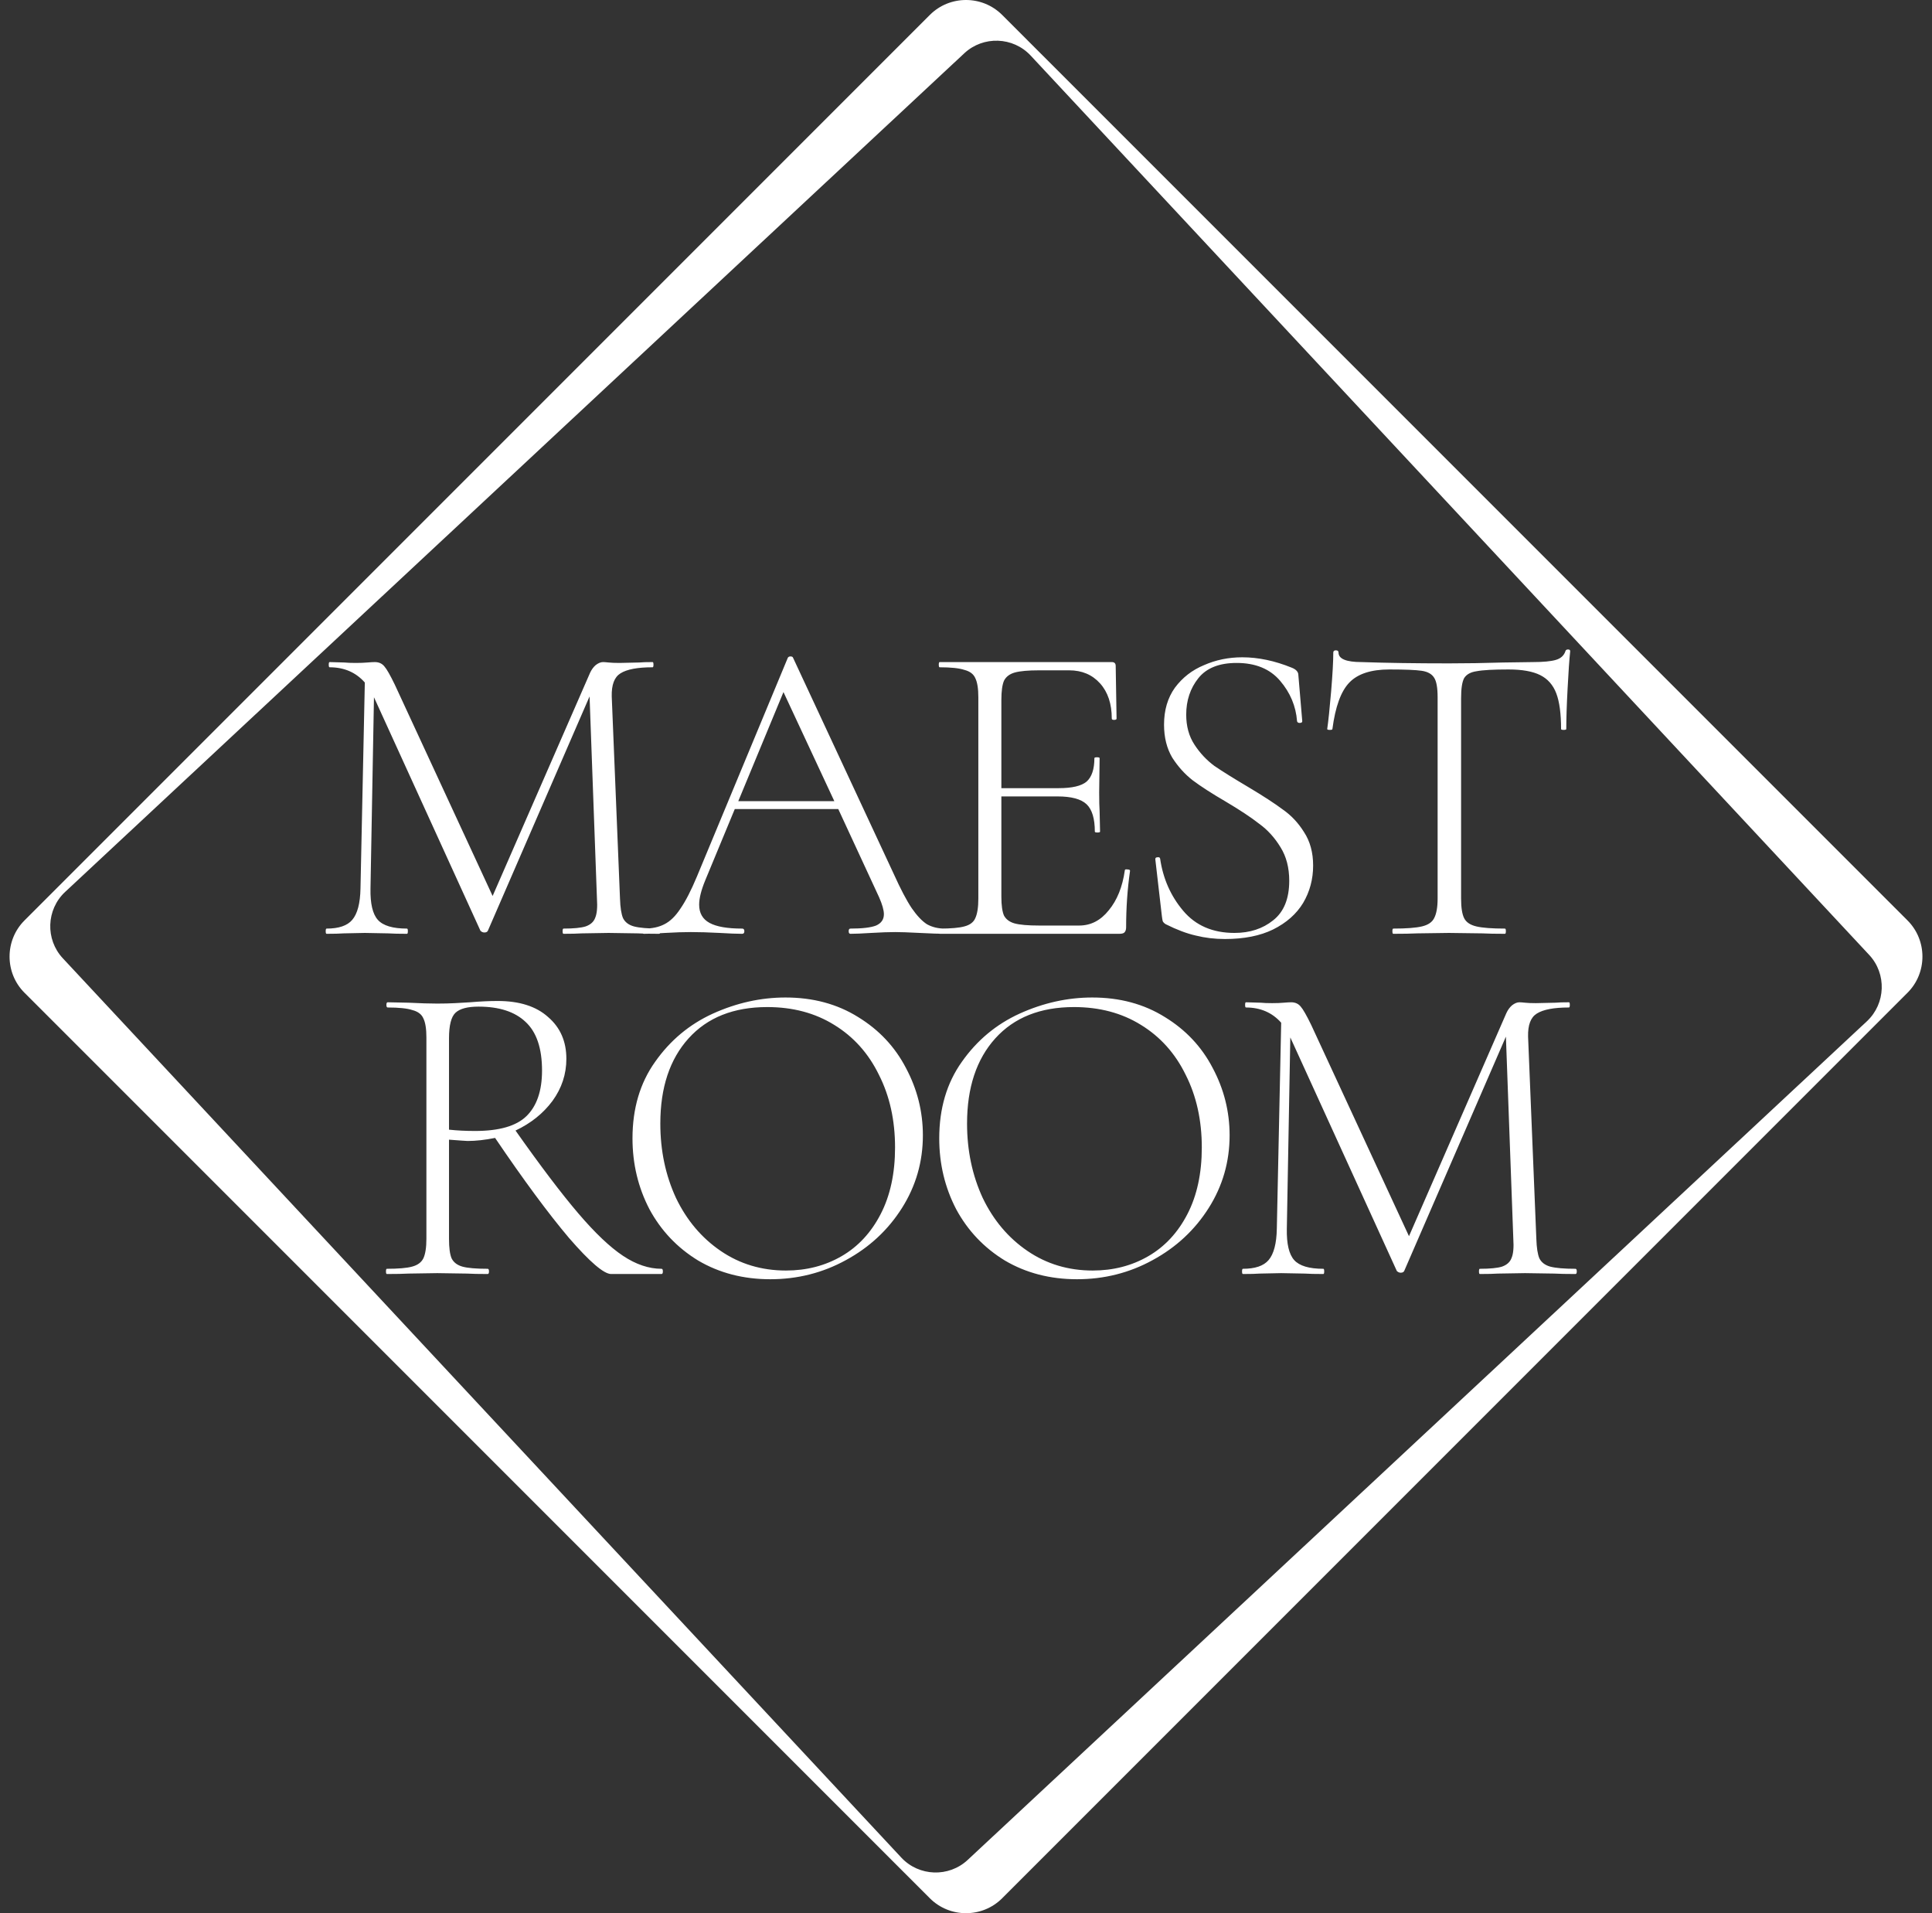 <svg width="101" height="100" viewBox="0 0 101 100" fill="none" xmlns="http://www.w3.org/2000/svg">
<rect x="0" y="0" width="101" height="100" fill="#333333" stroke="none"/>
<path fill-rule="evenodd" clip-rule="evenodd" d="M1.28 48.11L48.61 0.78C49.649 -0.26 51.351 -0.26 52.39 0.78L99.72 48.11C100.76 49.149 100.76 50.851 99.72 51.89L52.39 99.22C51.351 100.26 49.649 100.26 48.61 99.22L1.28 51.89C0.24 50.851 0.24 49.149 1.28 48.11ZM3.405 46.619L50.413 2.783C51.4 1.863 52.961 1.917 53.881 2.905L97.717 49.913C98.637 50.9 98.583 52.46 97.596 53.381L50.587 97.217C49.6 98.137 48.04 98.083 47.119 97.095L3.283 50.087C2.363 49.1 2.417 47.54 3.405 46.619Z" fill="white"/>
<path d="M34.457 48.536C34.503 48.536 34.525 48.581 34.525 48.672C34.525 48.763 34.503 48.809 34.457 48.809C33.988 48.809 33.616 48.801 33.344 48.786L31.821 48.763L30.412 48.786C30.185 48.801 29.867 48.809 29.458 48.809C29.427 48.809 29.412 48.763 29.412 48.672C29.412 48.581 29.427 48.536 29.458 48.536C29.988 48.536 30.374 48.498 30.617 48.422C30.874 48.331 31.041 48.18 31.117 47.968C31.207 47.756 31.238 47.422 31.207 46.968L30.821 36.401L25.504 48.65C25.473 48.71 25.413 48.74 25.322 48.74C25.246 48.74 25.178 48.71 25.117 48.65L19.572 36.492L19.55 36.446L19.368 46.445C19.353 47.233 19.482 47.779 19.754 48.081C20.027 48.385 20.534 48.536 21.277 48.536C21.307 48.536 21.322 48.581 21.322 48.672C21.322 48.763 21.307 48.809 21.277 48.809C20.852 48.809 20.527 48.801 20.3 48.786L19.072 48.763L17.959 48.786C17.762 48.801 17.466 48.809 17.073 48.809C17.042 48.809 17.027 48.763 17.027 48.672C17.027 48.581 17.042 48.536 17.073 48.536C17.709 48.536 18.156 48.385 18.413 48.081C18.686 47.763 18.83 47.218 18.845 46.445L19.072 35.674C18.603 35.143 17.989 34.878 17.232 34.878C17.201 34.878 17.186 34.833 17.186 34.742C17.186 34.651 17.201 34.606 17.232 34.606L18.004 34.628C18.156 34.643 18.353 34.651 18.595 34.651C18.838 34.651 19.042 34.643 19.209 34.628C19.375 34.613 19.504 34.606 19.595 34.606C19.807 34.606 19.974 34.681 20.095 34.833C20.216 34.969 20.398 35.287 20.64 35.787L25.753 46.832L30.844 35.174C30.92 35.007 31.018 34.871 31.139 34.765C31.276 34.659 31.404 34.606 31.526 34.606C31.586 34.606 31.685 34.613 31.821 34.628C31.957 34.643 32.147 34.651 32.389 34.651L33.412 34.628C33.563 34.613 33.798 34.606 34.116 34.606C34.147 34.606 34.162 34.651 34.162 34.742C34.162 34.833 34.147 34.878 34.116 34.878C33.328 34.878 32.768 34.984 32.435 35.196C32.117 35.393 31.965 35.795 31.98 36.401L32.412 46.968C32.427 47.438 32.48 47.779 32.571 47.991C32.677 48.203 32.867 48.347 33.139 48.422C33.427 48.498 33.866 48.536 34.457 48.536ZM49.389 48.536C49.45 48.536 49.48 48.581 49.48 48.672C49.48 48.763 49.45 48.809 49.389 48.809C49.117 48.809 48.677 48.794 48.071 48.763C47.495 48.733 47.071 48.718 46.799 48.718C46.48 48.718 46.064 48.733 45.549 48.763C45.064 48.794 44.7 48.809 44.458 48.809C44.397 48.809 44.367 48.763 44.367 48.672C44.367 48.581 44.397 48.536 44.458 48.536C45.079 48.536 45.526 48.483 45.799 48.377C46.071 48.256 46.208 48.059 46.208 47.786C46.208 47.574 46.124 47.279 45.958 46.9L43.822 42.287H38.413L36.868 46.014C36.656 46.529 36.55 46.953 36.55 47.286C36.55 47.725 36.731 48.044 37.095 48.24C37.459 48.438 38.027 48.536 38.799 48.536C38.875 48.536 38.913 48.581 38.913 48.672C38.913 48.763 38.875 48.809 38.799 48.809C38.527 48.809 38.133 48.794 37.618 48.763C37.042 48.733 36.542 48.718 36.118 48.718C35.739 48.718 35.292 48.733 34.777 48.763C34.323 48.794 33.952 48.809 33.664 48.809C33.588 48.809 33.55 48.763 33.55 48.672C33.55 48.581 33.588 48.536 33.664 48.536C34.088 48.536 34.444 48.46 34.732 48.309C35.035 48.157 35.315 47.885 35.572 47.491C35.845 47.097 36.133 46.536 36.436 45.809L41.186 34.378C41.216 34.333 41.261 34.31 41.322 34.31C41.398 34.31 41.443 34.333 41.458 34.378L46.73 45.695C47.079 46.468 47.389 47.059 47.662 47.468C47.935 47.862 48.2 48.142 48.458 48.309C48.73 48.46 49.041 48.536 49.389 48.536ZM38.595 41.877H43.617L40.958 36.174L38.595 41.877ZM58.803 45.491C58.803 45.445 58.848 45.43 58.939 45.445C59.03 45.445 59.076 45.468 59.076 45.514C58.939 46.468 58.871 47.453 58.871 48.468C58.871 48.589 58.841 48.68 58.78 48.74C58.735 48.786 58.644 48.809 58.508 48.809H49.122C49.092 48.809 49.077 48.763 49.077 48.672C49.077 48.581 49.092 48.536 49.122 48.536C49.713 48.536 50.145 48.498 50.417 48.422C50.705 48.347 50.895 48.203 50.986 47.991C51.092 47.763 51.145 47.422 51.145 46.968V36.446C51.145 35.992 51.092 35.658 50.986 35.446C50.895 35.234 50.705 35.09 50.417 35.015C50.145 34.924 49.713 34.878 49.122 34.878C49.092 34.878 49.077 34.833 49.077 34.742C49.077 34.651 49.092 34.606 49.122 34.606H58.121C58.258 34.606 58.326 34.674 58.326 34.81L58.371 37.56C58.371 37.605 58.326 37.628 58.235 37.628C58.159 37.628 58.121 37.605 58.121 37.56C58.121 36.787 57.917 36.174 57.508 35.719C57.099 35.265 56.561 35.037 55.894 35.037H54.326C53.75 35.037 53.326 35.075 53.053 35.151C52.781 35.227 52.591 35.371 52.485 35.583C52.395 35.795 52.349 36.128 52.349 36.583V41.196H55.349C56.046 41.196 56.53 41.082 56.803 40.855C57.076 40.612 57.212 40.203 57.212 39.628C57.212 39.597 57.258 39.582 57.349 39.582C57.439 39.582 57.485 39.597 57.485 39.628L57.462 41.423C57.462 41.862 57.47 42.188 57.485 42.4L57.508 43.468C57.508 43.499 57.462 43.514 57.371 43.514C57.28 43.514 57.235 43.499 57.235 43.468C57.235 42.786 57.091 42.309 56.803 42.037C56.515 41.764 56.008 41.628 55.281 41.628H52.349V46.877C52.349 47.316 52.395 47.642 52.485 47.854C52.591 48.051 52.773 48.188 53.031 48.263C53.303 48.339 53.735 48.377 54.326 48.377H56.417C57.023 48.377 57.538 48.112 57.962 47.581C58.401 47.051 58.682 46.354 58.803 45.491ZM62.012 37.355C62.012 37.961 62.156 38.484 62.444 38.923C62.731 39.363 63.08 39.734 63.489 40.037C63.913 40.325 64.496 40.688 65.239 41.128C66.026 41.597 66.632 41.991 67.057 42.309C67.496 42.612 67.867 43.006 68.17 43.491C68.488 43.976 68.647 44.559 68.647 45.241C68.647 45.953 68.473 46.604 68.125 47.195C67.776 47.771 67.254 48.233 66.557 48.581C65.875 48.915 65.034 49.081 64.034 49.081C63.504 49.081 62.996 49.021 62.512 48.9C62.042 48.794 61.519 48.597 60.944 48.309C60.868 48.263 60.815 48.21 60.785 48.15C60.769 48.089 60.754 47.998 60.739 47.877L60.398 44.923V44.9C60.398 44.839 60.436 44.809 60.512 44.809C60.588 44.794 60.633 44.817 60.648 44.877C60.8 45.923 61.201 46.832 61.853 47.604C62.504 48.377 63.398 48.763 64.534 48.763C65.337 48.763 66.011 48.544 66.557 48.104C67.117 47.665 67.398 46.975 67.398 46.036C67.398 45.355 67.246 44.771 66.943 44.286C66.64 43.786 66.269 43.377 65.829 43.059C65.405 42.726 64.822 42.34 64.08 41.9C63.352 41.476 62.777 41.105 62.353 40.787C61.944 40.469 61.587 40.075 61.285 39.605C60.997 39.12 60.853 38.544 60.853 37.878C60.853 37.12 61.042 36.477 61.421 35.946C61.815 35.416 62.322 35.022 62.944 34.765C63.565 34.492 64.231 34.356 64.943 34.356C65.776 34.356 66.64 34.537 67.534 34.901C67.761 34.992 67.875 35.121 67.875 35.287L68.079 37.696C68.079 37.757 68.034 37.787 67.943 37.787C67.867 37.787 67.822 37.757 67.807 37.696C67.746 36.908 67.451 36.204 66.92 35.583C66.39 34.962 65.633 34.651 64.648 34.651C63.739 34.651 63.072 34.916 62.648 35.446C62.224 35.977 62.012 36.613 62.012 37.355ZM72.632 34.992C71.678 34.992 70.981 35.219 70.542 35.674C70.102 36.128 69.807 36.939 69.655 38.105C69.655 38.136 69.61 38.151 69.519 38.151C69.428 38.151 69.383 38.136 69.383 38.105C69.443 37.696 69.511 37.045 69.587 36.151C69.663 35.242 69.701 34.56 69.701 34.106C69.701 34.03 69.746 33.992 69.837 33.992C69.928 33.992 69.974 34.03 69.974 34.106C69.974 34.439 70.375 34.606 71.178 34.606C72.481 34.651 74.003 34.674 75.746 34.674C76.639 34.674 77.586 34.659 78.586 34.628L80.132 34.606C80.677 34.606 81.078 34.568 81.336 34.492C81.594 34.416 81.76 34.265 81.836 34.037C81.851 33.977 81.897 33.947 81.972 33.947C82.048 33.947 82.086 33.977 82.086 34.037C82.04 34.462 81.995 35.113 81.95 35.992C81.904 36.855 81.881 37.56 81.881 38.105C81.881 38.136 81.836 38.151 81.745 38.151C81.654 38.151 81.609 38.136 81.609 38.105C81.609 37.302 81.525 36.681 81.359 36.242C81.192 35.802 80.912 35.484 80.518 35.287C80.124 35.09 79.571 34.992 78.859 34.992C78.071 34.992 77.518 35.022 77.2 35.083C76.882 35.128 76.662 35.249 76.541 35.446C76.435 35.643 76.382 35.992 76.382 36.492V46.968C76.382 47.438 76.435 47.779 76.541 47.991C76.647 48.203 76.859 48.347 77.177 48.422C77.495 48.498 77.995 48.536 78.677 48.536C78.707 48.536 78.723 48.581 78.723 48.672C78.723 48.763 78.707 48.809 78.677 48.809C78.177 48.809 77.783 48.801 77.495 48.786L75.746 48.763L74.087 48.786C73.784 48.801 73.367 48.809 72.837 48.809C72.806 48.809 72.791 48.763 72.791 48.672C72.791 48.581 72.806 48.536 72.837 48.536C73.519 48.536 74.019 48.498 74.337 48.422C74.655 48.347 74.867 48.203 74.973 47.991C75.094 47.763 75.155 47.422 75.155 46.968V36.446C75.155 35.946 75.094 35.605 74.973 35.424C74.852 35.227 74.632 35.105 74.314 35.06C74.011 35.015 73.45 34.992 72.632 34.992Z" fill="white"/>
<path d="M34.585 66.318C34.631 66.318 34.653 66.364 34.653 66.454C34.653 66.545 34.631 66.591 34.585 66.591H31.949C31.57 66.591 30.836 65.962 29.745 64.705C28.669 63.432 27.381 61.69 25.882 59.478C25.351 59.584 24.874 59.637 24.45 59.637C24.389 59.637 24.064 59.614 23.473 59.569V64.75C23.473 65.22 23.518 65.561 23.609 65.773C23.715 65.985 23.904 66.129 24.177 66.205C24.45 66.28 24.889 66.318 25.495 66.318C25.541 66.318 25.563 66.364 25.563 66.454C25.563 66.545 25.541 66.591 25.495 66.591C25.041 66.591 24.677 66.583 24.404 66.568L22.859 66.545L21.359 66.568C21.087 66.583 20.708 66.591 20.223 66.591C20.193 66.591 20.178 66.545 20.178 66.454C20.178 66.364 20.193 66.318 20.223 66.318C20.829 66.318 21.268 66.28 21.541 66.205C21.829 66.129 22.026 65.985 22.132 65.773C22.238 65.546 22.291 65.205 22.291 64.75V54.228C22.291 53.774 22.238 53.441 22.132 53.229C22.041 53.017 21.852 52.873 21.564 52.797C21.291 52.706 20.859 52.66 20.268 52.66C20.223 52.66 20.2 52.615 20.2 52.524C20.2 52.433 20.223 52.388 20.268 52.388L21.359 52.41C21.965 52.441 22.465 52.456 22.859 52.456C23.192 52.456 23.503 52.448 23.791 52.433C24.094 52.418 24.351 52.403 24.564 52.388C25.109 52.342 25.594 52.32 26.018 52.32C27.154 52.32 28.033 52.6 28.654 53.16C29.29 53.706 29.608 54.433 29.608 55.342C29.608 56.145 29.366 56.88 28.881 57.546C28.396 58.198 27.753 58.713 26.95 59.092C28.253 60.94 29.343 62.379 30.222 63.409C31.101 64.44 31.881 65.182 32.563 65.636C33.244 66.091 33.919 66.318 34.585 66.318ZM23.473 59.046C23.897 59.092 24.351 59.114 24.836 59.114C26.094 59.114 26.988 58.857 27.518 58.342C28.063 57.812 28.336 57.016 28.336 55.956C28.336 54.789 28.048 53.941 27.472 53.41C26.912 52.88 26.094 52.615 25.018 52.615C24.442 52.615 24.041 52.721 23.814 52.933C23.586 53.145 23.473 53.592 23.473 54.274V59.046ZM40.269 66.864C38.86 66.864 37.603 66.538 36.497 65.886C35.406 65.22 34.558 64.326 33.952 63.205C33.361 62.069 33.065 60.834 33.065 59.501C33.065 57.94 33.459 56.607 34.247 55.501C35.035 54.38 36.042 53.539 37.269 52.979C38.512 52.418 39.777 52.138 41.065 52.138C42.504 52.138 43.769 52.479 44.86 53.16C45.95 53.827 46.784 54.713 47.359 55.819C47.95 56.925 48.246 58.099 48.246 59.342C48.246 60.72 47.882 61.985 47.155 63.137C46.428 64.288 45.45 65.197 44.223 65.864C43.011 66.53 41.693 66.864 40.269 66.864ZM41.087 66.409C42.163 66.409 43.133 66.159 43.996 65.659C44.86 65.159 45.541 64.424 46.041 63.455C46.541 62.485 46.791 61.326 46.791 59.978C46.791 58.554 46.511 57.289 45.95 56.183C45.405 55.062 44.625 54.191 43.61 53.569C42.61 52.948 41.443 52.638 40.11 52.638C38.353 52.638 36.982 53.183 35.997 54.274C35.012 55.365 34.52 56.849 34.52 58.728C34.52 60.137 34.792 61.432 35.338 62.614C35.898 63.781 36.679 64.705 37.678 65.386C38.678 66.068 39.815 66.409 41.087 66.409ZM56.304 66.864C54.895 66.864 53.638 66.538 52.532 65.886C51.441 65.22 50.593 64.326 49.987 63.205C49.396 62.069 49.101 60.834 49.101 59.501C49.101 57.94 49.495 56.607 50.282 55.501C51.07 54.38 52.078 53.539 53.305 52.979C54.547 52.418 55.812 52.138 57.1 52.138C58.539 52.138 59.804 52.479 60.895 53.16C61.986 53.827 62.819 54.713 63.395 55.819C63.985 56.925 64.281 58.099 64.281 59.342C64.281 60.72 63.917 61.985 63.19 63.137C62.463 64.288 61.486 65.197 60.259 65.864C59.047 66.53 57.728 66.864 56.304 66.864ZM57.123 66.409C58.198 66.409 59.168 66.159 60.031 65.659C60.895 65.159 61.577 64.424 62.077 63.455C62.577 62.485 62.827 61.326 62.827 59.978C62.827 58.554 62.546 57.289 61.986 56.183C61.44 55.062 60.66 54.191 59.645 53.569C58.645 52.948 57.478 52.638 56.145 52.638C54.388 52.638 53.017 53.183 52.032 54.274C51.047 55.365 50.555 56.849 50.555 58.728C50.555 60.137 50.828 61.432 51.373 62.614C51.934 63.781 52.714 64.705 53.714 65.386C54.714 66.068 55.85 66.409 57.123 66.409ZM82.361 66.318C82.407 66.318 82.43 66.364 82.43 66.454C82.43 66.545 82.407 66.591 82.361 66.591C81.892 66.591 81.521 66.583 81.248 66.568L79.725 66.545L78.316 66.568C78.089 66.583 77.771 66.591 77.362 66.591C77.332 66.591 77.317 66.545 77.317 66.454C77.317 66.364 77.332 66.318 77.362 66.318C77.892 66.318 78.278 66.28 78.521 66.205C78.778 66.114 78.945 65.962 79.021 65.75C79.112 65.538 79.142 65.205 79.112 64.75L78.725 54.183L73.408 66.432C73.377 66.492 73.317 66.523 73.226 66.523C73.15 66.523 73.082 66.492 73.022 66.432L67.477 54.274L67.454 54.228L67.272 64.228C67.257 65.015 67.386 65.561 67.658 65.864C67.931 66.167 68.439 66.318 69.181 66.318C69.211 66.318 69.226 66.364 69.226 66.454C69.226 66.545 69.211 66.591 69.181 66.591C68.757 66.591 68.431 66.583 68.204 66.568L66.977 66.545L65.863 66.568C65.666 66.583 65.371 66.591 64.977 66.591C64.947 66.591 64.931 66.545 64.931 66.454C64.931 66.364 64.947 66.318 64.977 66.318C65.613 66.318 66.06 66.167 66.318 65.864C66.59 65.546 66.734 65 66.749 64.228L66.977 53.456C66.507 52.926 65.893 52.66 65.136 52.66C65.106 52.66 65.091 52.615 65.091 52.524C65.091 52.433 65.106 52.388 65.136 52.388L65.909 52.41C66.06 52.426 66.257 52.433 66.499 52.433C66.742 52.433 66.946 52.426 67.113 52.41C67.28 52.395 67.408 52.388 67.499 52.388C67.711 52.388 67.878 52.464 67.999 52.615C68.12 52.751 68.302 53.069 68.545 53.569L73.658 64.614L78.748 52.956C78.824 52.789 78.922 52.653 79.044 52.547C79.18 52.441 79.309 52.388 79.43 52.388C79.49 52.388 79.589 52.395 79.725 52.41C79.862 52.426 80.051 52.433 80.293 52.433L81.316 52.41C81.468 52.395 81.702 52.388 82.02 52.388C82.051 52.388 82.066 52.433 82.066 52.524C82.066 52.615 82.051 52.66 82.02 52.66C81.233 52.66 80.672 52.767 80.339 52.979C80.021 53.176 79.869 53.577 79.884 54.183L80.316 64.75C80.331 65.22 80.384 65.561 80.475 65.773C80.581 65.985 80.771 66.129 81.043 66.205C81.331 66.28 81.771 66.318 82.361 66.318Z" fill="white"/>
</svg>
